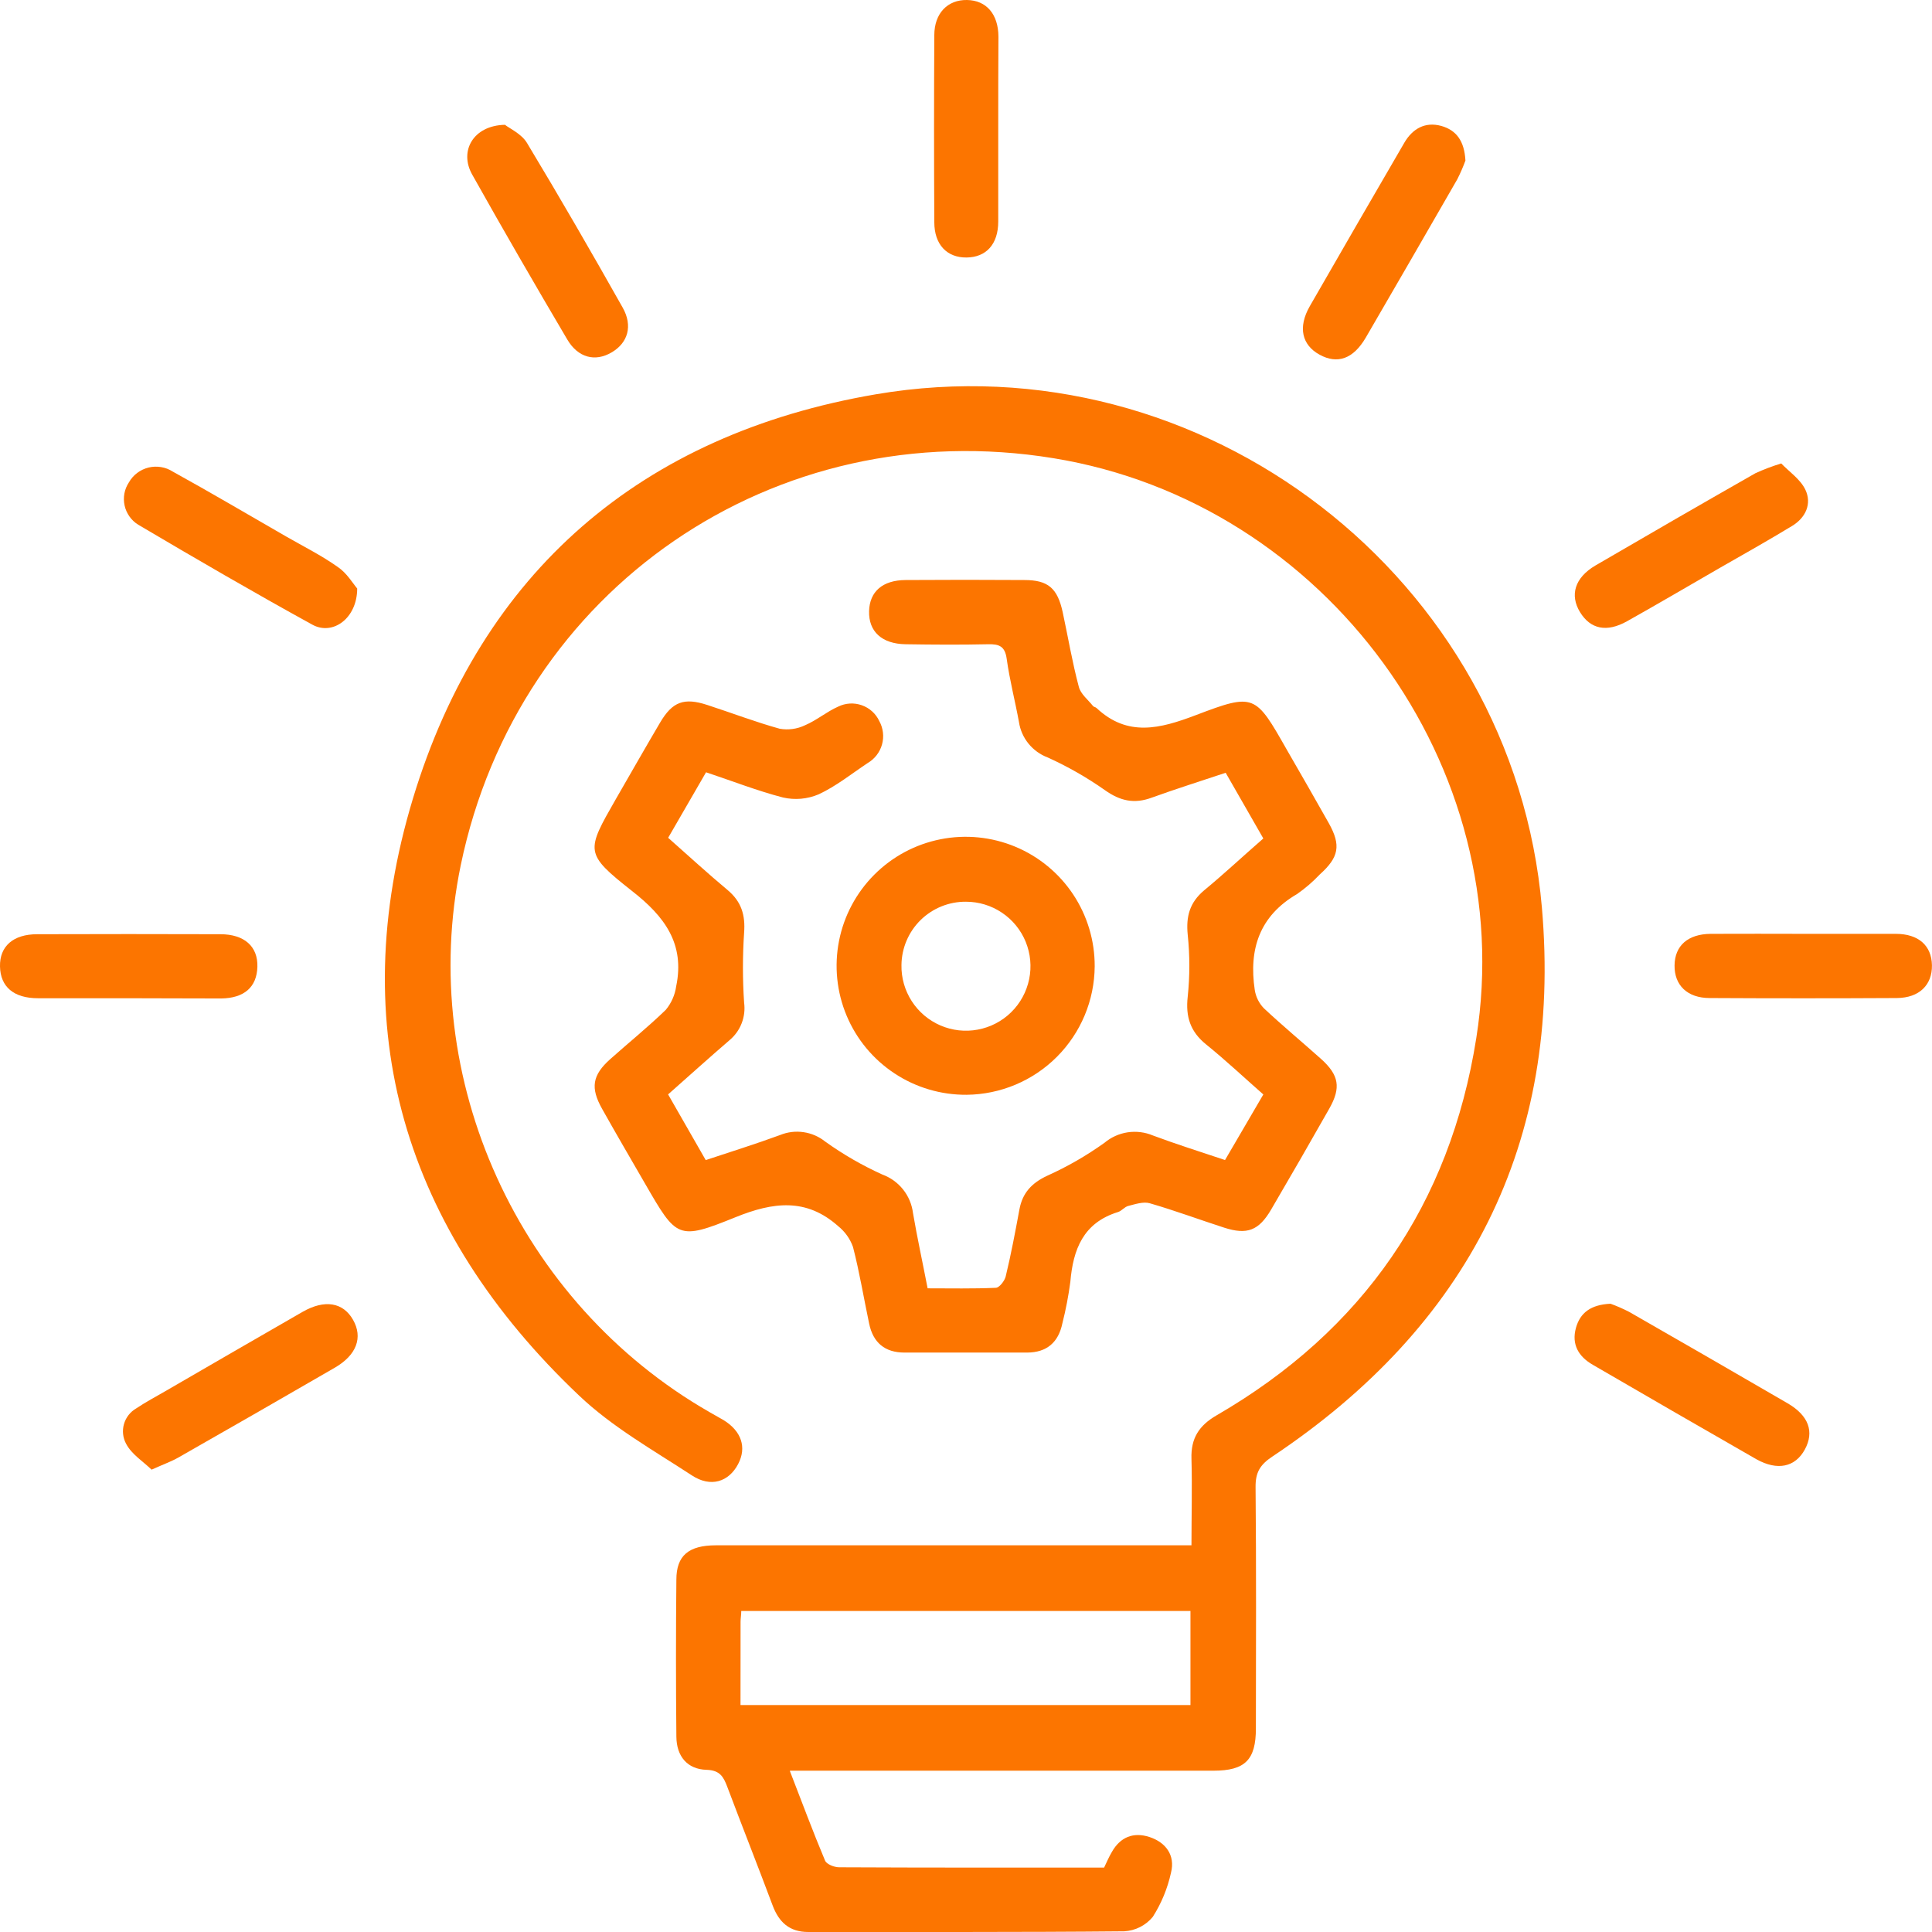 <svg width="67" height="67" viewBox="0 0 67 67" fill="none" xmlns="http://www.w3.org/2000/svg">
<g clip-path="url(#clip0_2_89)">
<path d="M27.392 61.417C27.814 62.504 28.192 63.524 28.612 64.523C28.664 64.651 28.932 64.756 29.102 64.756C32.149 64.771 35.196 64.767 38.289 64.767C38.379 64.581 38.457 64.394 38.558 64.225C38.851 63.708 39.304 63.524 39.863 63.706C40.423 63.889 40.764 64.335 40.609 64.944C40.49 65.488 40.276 66.007 39.977 66.476C39.856 66.623 39.705 66.743 39.535 66.829C39.365 66.915 39.179 66.965 38.989 66.976C35.336 67.011 31.683 66.996 28.03 67C27.379 67 27.01 66.663 26.79 66.068C26.277 64.698 25.738 63.337 25.222 61.967C25.091 61.62 24.968 61.391 24.506 61.376C23.838 61.358 23.461 60.91 23.456 60.224C23.438 58.411 23.438 56.597 23.456 54.781C23.456 53.944 23.885 53.592 24.823 53.59C29.313 53.59 33.803 53.59 38.293 53.59H41.319C41.319 52.569 41.346 51.579 41.319 50.591C41.295 49.879 41.579 49.435 42.198 49.078C47.26 46.142 50.285 41.771 51.197 35.996C52.688 26.586 45.989 17.434 36.538 15.891C26.864 14.308 17.966 20.416 15.979 30.001C14.446 37.398 17.983 45.176 24.606 48.971C24.767 49.065 24.933 49.158 25.091 49.247C25.716 49.631 25.902 50.198 25.596 50.776C25.272 51.389 24.649 51.596 23.993 51.165C22.654 50.289 21.229 49.488 20.077 48.392C14.034 42.663 11.908 35.655 14.321 27.69C16.704 19.826 22.246 15.061 30.374 13.674C41.722 11.736 52.485 20.051 53.472 31.478C54.178 39.642 50.917 45.987 44.115 50.518C43.693 50.8 43.538 51.068 43.542 51.568C43.568 54.364 43.557 57.151 43.553 59.941C43.553 61.028 43.181 61.406 42.082 61.406H27.4L27.392 61.417ZM25.68 59.13H41.284V55.868H25.706C25.706 56.012 25.682 56.122 25.682 56.241C25.68 57.182 25.68 58.133 25.68 59.13Z" fill="#FC7500"/>
<path d="M24.485 26.782C24.041 27.546 23.614 28.285 23.171 29.054C23.877 29.679 24.543 30.29 25.235 30.868C25.71 31.267 25.852 31.731 25.805 32.346C25.751 33.153 25.751 33.963 25.805 34.769C25.838 35.012 25.809 35.259 25.72 35.487C25.632 35.716 25.486 35.917 25.298 36.074C24.593 36.68 23.905 37.303 23.169 37.953L24.474 40.231C25.352 39.938 26.212 39.672 27.055 39.361C27.312 39.256 27.593 39.222 27.868 39.263C28.143 39.303 28.402 39.416 28.619 39.59C29.24 40.035 29.903 40.417 30.599 40.732C30.883 40.836 31.131 41.015 31.319 41.251C31.507 41.487 31.625 41.77 31.662 42.069C31.806 42.913 31.989 43.746 32.169 44.678C32.966 44.678 33.749 44.695 34.53 44.66C34.655 44.66 34.84 44.419 34.877 44.265C35.063 43.497 35.209 42.719 35.352 41.944C35.459 41.364 35.783 41.023 36.318 40.773C37.016 40.459 37.68 40.076 38.302 39.631C38.532 39.438 38.81 39.313 39.106 39.268C39.402 39.224 39.705 39.261 39.981 39.377C40.784 39.677 41.605 39.936 42.483 40.229C42.916 39.483 43.345 38.757 43.811 37.955C43.143 37.368 42.505 36.768 41.825 36.218C41.279 35.776 41.111 35.261 41.189 34.564C41.264 33.85 41.264 33.131 41.189 32.417C41.126 31.779 41.256 31.299 41.76 30.875C42.438 30.316 43.085 29.71 43.811 29.077L42.505 26.799C41.64 27.088 40.781 27.358 39.941 27.662C39.334 27.887 38.845 27.776 38.319 27.403C37.694 26.963 37.029 26.583 36.333 26.268C36.072 26.17 35.843 26.004 35.667 25.788C35.492 25.572 35.377 25.313 35.336 25.037C35.203 24.307 35.013 23.585 34.912 22.851C34.853 22.417 34.659 22.333 34.271 22.342C33.318 22.363 32.363 22.357 31.411 22.342C30.583 22.331 30.12 21.902 30.139 21.194C30.157 20.515 30.607 20.12 31.405 20.115C32.772 20.106 34.145 20.106 35.522 20.115C36.348 20.115 36.673 20.398 36.854 21.233C37.034 22.068 37.185 22.968 37.413 23.82C37.476 24.068 37.734 24.268 37.905 24.484C37.931 24.517 37.993 24.521 38.026 24.553C39.106 25.567 40.232 25.27 41.461 24.804C43.512 24.023 43.533 24.079 44.631 26.009C45.118 26.855 45.606 27.699 46.084 28.551C46.511 29.315 46.432 29.731 45.772 30.322C45.533 30.576 45.268 30.804 44.982 31.004C43.676 31.763 43.303 32.92 43.514 34.331C43.551 34.57 43.661 34.791 43.829 34.965C44.474 35.569 45.155 36.134 45.813 36.723C46.436 37.282 46.511 37.718 46.099 38.445C45.435 39.617 44.762 40.785 44.081 41.948C43.654 42.676 43.248 42.831 42.453 42.574C41.592 42.296 40.742 41.979 39.873 41.728C39.649 41.663 39.365 41.761 39.127 41.821C38.998 41.853 38.899 41.994 38.77 42.033C37.566 42.406 37.214 43.325 37.118 44.457C37.054 44.94 36.962 45.419 36.842 45.892C36.706 46.552 36.302 46.902 35.623 46.906C34.203 46.906 32.784 46.906 31.366 46.906C30.691 46.906 30.279 46.567 30.141 45.901C29.954 45.014 29.807 44.119 29.581 43.243C29.48 42.959 29.301 42.709 29.065 42.52C27.961 41.538 26.812 41.683 25.507 42.212C23.501 43.025 23.467 42.943 22.372 41.051C21.873 40.188 21.369 39.325 20.881 38.455C20.469 37.724 20.541 37.286 21.16 36.732C21.779 36.179 22.477 35.614 23.09 35.019C23.283 34.785 23.408 34.502 23.45 34.201C23.756 32.728 23.046 31.778 21.917 30.898C20.264 29.593 20.321 29.524 21.358 27.71C21.869 26.825 22.374 25.936 22.893 25.056C23.32 24.333 23.721 24.184 24.526 24.447C25.365 24.719 26.191 25.037 27.04 25.272C27.338 25.324 27.645 25.282 27.918 25.151C28.321 24.98 28.664 24.683 29.069 24.504C29.195 24.442 29.332 24.407 29.472 24.398C29.613 24.39 29.753 24.41 29.886 24.457C30.019 24.503 30.14 24.576 30.245 24.67C30.349 24.764 30.433 24.878 30.493 25.006C30.629 25.253 30.663 25.544 30.588 25.816C30.513 26.088 30.334 26.319 30.09 26.462C29.531 26.834 28.996 27.265 28.392 27.546C28 27.713 27.566 27.751 27.152 27.656C26.268 27.427 25.402 27.088 24.485 26.782Z" fill="#FC7500"/>
<path d="M33.52 37.966C32.632 37.972 31.763 37.715 31.023 37.226C30.282 36.738 29.703 36.04 29.36 35.222C29.017 34.404 28.926 33.502 29.096 32.632C29.267 31.761 29.693 30.961 30.32 30.333C30.946 29.705 31.745 29.278 32.616 29.105C33.486 28.932 34.388 29.022 35.207 29.362C36.027 29.703 36.726 30.28 37.217 31.019C37.707 31.758 37.967 32.626 37.963 33.513C37.955 34.69 37.484 35.816 36.653 36.649C35.822 37.482 34.697 37.955 33.52 37.966ZM31.262 33.467C31.253 33.91 31.378 34.347 31.619 34.72C31.859 35.093 32.206 35.386 32.614 35.562C33.022 35.738 33.473 35.788 33.91 35.706C34.347 35.625 34.749 35.415 35.066 35.104C35.383 34.793 35.6 34.394 35.69 33.959C35.78 33.524 35.738 33.072 35.57 32.661C35.402 32.25 35.115 31.898 34.746 31.651C34.378 31.403 33.943 31.271 33.499 31.271C32.911 31.266 32.346 31.495 31.926 31.906C31.507 32.318 31.268 32.879 31.262 33.467Z" fill="#FC7500"/>
<path d="M5.257 50.966C4.962 50.681 4.561 50.431 4.373 50.069C4.26 49.86 4.234 49.615 4.299 49.386C4.364 49.158 4.516 48.963 4.721 48.844C5.046 48.626 5.396 48.44 5.738 48.242C7.321 47.325 8.908 46.404 10.491 45.495C11.263 45.053 11.902 45.165 12.245 45.773C12.588 46.38 12.372 46.99 11.608 47.432C9.803 48.477 7.994 49.516 6.181 50.548C5.945 50.682 5.685 50.774 5.257 50.966Z" fill="#FC7500"/>
<path d="M55.851 45.212C56.072 45.292 56.289 45.387 56.498 45.495C58.333 46.546 60.164 47.602 61.991 48.664C62.726 49.091 62.924 49.654 62.59 50.267C62.256 50.88 61.641 51.012 60.912 50.606C59.017 49.521 57.127 48.429 55.239 47.331C54.747 47.048 54.493 46.63 54.652 46.05C54.799 45.523 55.169 45.245 55.851 45.212Z" fill="#FC7500"/>
<path d="M50.82 5.568C50.738 5.791 50.643 6.01 50.535 6.222C49.483 8.052 48.426 9.88 47.365 11.706C46.93 12.451 46.38 12.638 45.763 12.301C45.146 11.963 45.006 11.35 45.42 10.623C46.507 8.732 47.599 6.843 48.696 4.958C48.983 4.462 49.42 4.213 49.983 4.367C50.505 4.515 50.783 4.887 50.82 5.568Z" fill="#FC7500"/>
<path d="M12.387 20.409C12.387 21.442 11.541 22.053 10.832 21.663C8.799 20.545 6.793 19.378 4.796 18.198C4.676 18.125 4.572 18.028 4.491 17.913C4.409 17.798 4.351 17.668 4.321 17.531C4.291 17.393 4.288 17.251 4.314 17.113C4.34 16.975 4.394 16.843 4.472 16.726C4.544 16.599 4.642 16.488 4.759 16.4C4.875 16.313 5.009 16.249 5.151 16.214C5.293 16.18 5.44 16.174 5.584 16.198C5.728 16.221 5.866 16.274 5.989 16.353C7.31 17.082 8.6 17.844 9.916 18.601C10.521 18.948 11.147 19.261 11.714 19.662C12.027 19.872 12.242 20.238 12.387 20.409Z" fill="#FC7500"/>
<path d="M61.772 16.072C62.042 16.355 62.435 16.618 62.609 16.983C62.84 17.471 62.62 17.952 62.15 18.238C61.316 18.744 60.472 19.22 59.621 19.706C58.557 20.32 57.498 20.942 56.425 21.544C55.717 21.941 55.154 21.818 54.794 21.229C54.434 20.64 54.607 20.034 55.331 19.609C57.173 18.535 59.022 17.468 60.876 16.411C61.167 16.278 61.466 16.165 61.772 16.072Z" fill="#FC7500"/>
<path d="M34.618 4.474C34.618 5.544 34.618 6.612 34.618 7.682C34.618 8.472 34.198 8.923 33.52 8.93C32.841 8.938 32.401 8.483 32.401 7.708C32.389 5.545 32.389 3.383 32.401 1.221C32.401 0.458 32.865 -0.011 33.534 -4.87718e-05C34.204 0.011 34.618 0.485 34.625 1.266C34.618 2.334 34.618 3.396 34.618 4.474Z" fill="#FC7500"/>
<path d="M4.391 34.618C3.368 34.618 2.34 34.618 1.32 34.618C0.47 34.618 0.015 34.218 9.92353e-05 33.517C-0.015 32.816 0.457 32.398 1.29 32.398C3.404 32.391 5.521 32.391 7.642 32.398C8.473 32.398 8.947 32.822 8.926 33.528C8.906 34.234 8.468 34.615 7.671 34.626C6.579 34.628 5.484 34.617 4.391 34.618Z" fill="#FC7500"/>
<path d="M62.603 32.385C63.649 32.385 64.697 32.385 65.743 32.385C66.536 32.385 66.987 32.795 66.998 33.476C67.009 34.156 66.56 34.605 65.782 34.611C63.619 34.623 61.456 34.623 59.291 34.611C58.512 34.611 58.064 34.165 58.072 33.481C58.079 32.797 58.532 32.393 59.323 32.385C60.416 32.378 61.51 32.385 62.603 32.385Z" fill="#FC7500"/>
<path d="M17.511 4.328C17.674 4.457 18.084 4.64 18.274 4.955C19.41 6.839 20.512 8.748 21.591 10.662C21.953 11.3 21.778 11.889 21.209 12.222C20.64 12.556 20.045 12.409 19.671 11.771C18.552 9.874 17.45 7.971 16.374 6.052C15.917 5.24 16.411 4.351 17.511 4.328Z" fill="#FC7500"/>
</g>
<defs>
<clipPath id="clip0_2_89">
<rect width="67" height="67" fill="white"/>
</clipPath>
</defs>
</svg>

